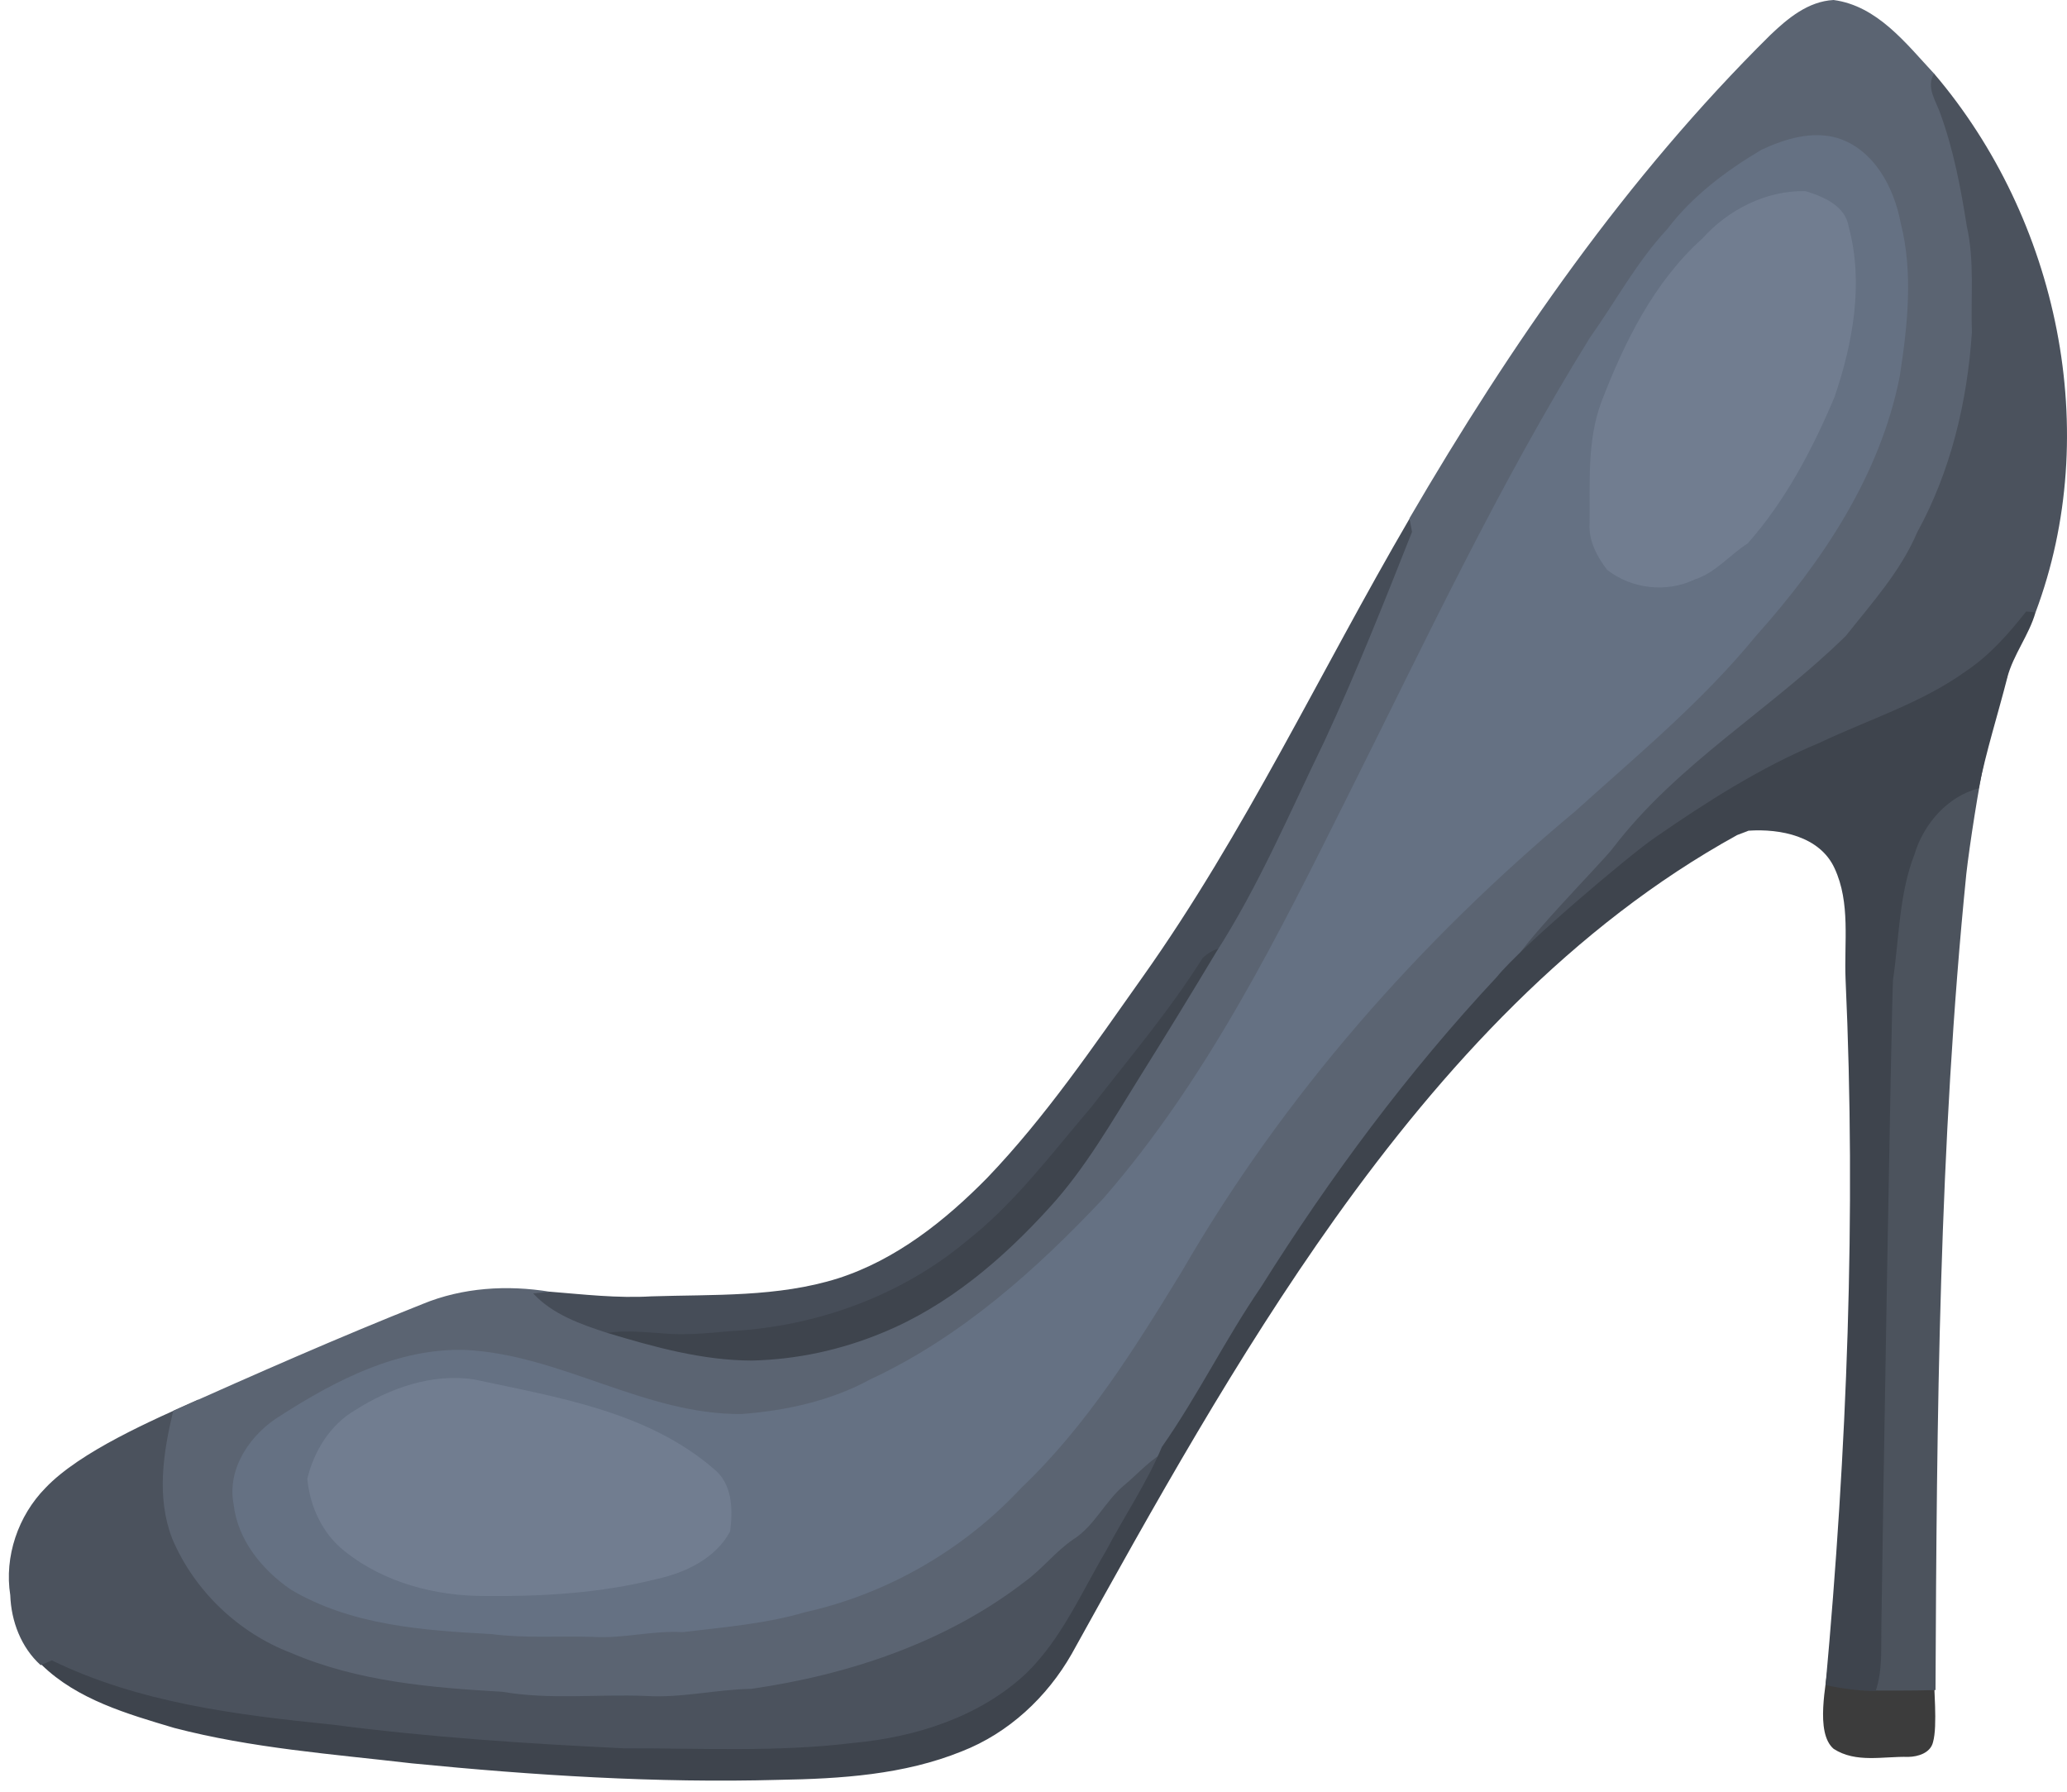 <svg height="78" viewBox="0 0 90 78" width="90" xmlns="http://www.w3.org/2000/svg"><g fill="none" fill-rule="evenodd" transform="matrix(-1 0 0 1 90 0)"><path d="m8.145 72.673c.751-.007 1.516-.147 2.248-.311.072.924.594 3.062-.232 3.771-.975.633-2.169.319-3.254.351-.425-.009-.958-.171-1.072-.637-.21-.737-.017-2.402-.047-3.157.852.028 1.505.002 2.357-.017z" fill="#3c3c3c"/><path d="m35.876 40.258c.215-.416 1.562-.509 2.345.738 1.439 2.291 3.034 4.429 4.69 6.563 1.728 2.025 4.342 4.869 5.935 6.196 2.866 2.388 4.98 2.929 8.015 3.198.991.088 3.397.251 4.395.152.794-.049 5.138.121 5.921.382-2.051.617-6.728 3.132-10.402 2.447-1.949-.044-3.328-.26-5.127-1.009-2.843-1.159-6.873-4.138-8.31-6.415-1.573-1.716-2.583-3.712-3.812-5.675-1.12-1.79-3.405-4.889-3.65-6.576z" fill="#3e444d"/><path d="m28.096 23.152c.028-.143.503-.43.531-.573 3.885 6.653 7.164 13.676 11.637 19.974 2.127 3 4.203 6.065 6.757 8.73 1.838 1.866 3.963 3.557 6.49 4.369 2.626.827 5.411.695 8.13.783 1.475.088 2.951-.085 4.418-.203.183.018.98-.055 1.163-.037-.836.91-2.167 1.553-3.315 1.924-.783-.261-1.933-.123-2.727-.075-.998.099-1.995-.007-2.986-.095-3.711-.196-7.397-1.52-10.263-3.908-2.111-1.654-3.718-3.82-5.446-5.845-1.656-2.134-3.411-4.201-4.85-6.492-.15-.141-.79-.663-1.004-.247-1.871-2.91-3.215-6.106-4.725-9.206-1.383-2.986-2.6-6.046-3.808-9.101z" fill="#464d58"/><path d="m81.366 60.928c1.972.887 5.139 2.25 6.656 3.848 1.189 1.21 1.797 2.988 1.531 4.667-.039 1.134-.471 2.275-1.323 3.046l-.042-.016c-.111-.049-1.503.72-1.616.672-3.796 1.85-6.824 2.017-10.981 2.44-4.219.552-8.468.824-12.716 1.027-3.319-.012-6.71.103-10.013-.304-2.73-.249-5.799-1.178-7.834-3.09-1.531-1.501-2.471-3.682-3.548-5.499-.797-1.517-2.138-3.848-2.799-5.43.747-.807 1.514.58 2.114 1.076.857.702 2.1 2.128 3.051 2.726.769.527 1.504 1.552 2.26 2.095 3.423 2.644 6.119 3.477 10.361 4.091 1.538.025 3.622.621 5.436.545 2.081-.088 3.967-.101 6.049-.22 3.113-.178 5.523-.159 8.422-1.406 2.298-.875 3.816-1.951 4.773-4.219.691-1.79.655-4.24.219-6.049z" fill="#4b525d"/><path d="m5.789 3.203c1.224-1.314 2.471-2.949 4.374-3.203 1.111.058 2.0.802 2.764 1.533 6.249 6.18 11.289 13.46 15.702 21.028l-.002.019c-.028.143-.081.429-.109.573 1.208 3.055 2.425 6.115 3.808 9.101 1.51 3.1 2.854 6.296 4.725 9.206 1.085 1.808 2.187 3.61 3.307 5.4 1.229 1.963 2.379 4 3.952 5.716 2.046 2.252 4.432 4.286 7.275 5.446 1.799.748 3.732 1.164 5.681 1.208 2.16-.005 4.254-.591 6.305-1.208 1.148-.372 2.379-.806 3.215-1.716-.183-.019-.545-.053-.728-.072 1.855-.303 3.797-.187 5.547.536 3.658 1.453 7.259 3.044 10.852 4.647.436 1.808.739 3.767.048 5.557-.956 2.268-2.877 4.106-5.175 4.982-2.899 1.247-6.09 1.515-9.203 1.693-2.065.358-4.169.095-6.249.182-1.545.097-3.058-.284-4.596-.31-4.243-.614-8.483-2.023-11.905-4.667-.755-.543-1.323-1.3-2.092-1.827-.952-.598-1.4-1.686-2.256-2.388-.6-.497-1.167-1.174-1.903-1.504-1.564-2.231-2.79-4.822-4.335-7.073-3.009-4.797-6.454-9.145-10.322-13.284-1.062-1.319-2.165-2.471-3.225-3.789-.725-.901-1.287-1.255-1.797-1.918-2.801-3.681-6.988-5.918-10.254-9.128-1.132-1.429-2.449-3.134-3.172-4.834-1.464-2.665-2.012-5.61-2.212-8.628.055-1.541-.063-3.259.281-4.776.259-1.647.624-3.136 1.193-4.709.189-.575.153-.727.507-1.789" fill="#5b6472"/><path d="m3.57 32.977c1.052-.827 4.225 2.298 3.923 4.112.772 1.085 1.862 35.669 1.535 36.496-.852.018-2.451.017-3.303-.01-.053-11.859-.155-23.734-1.342-35.538-.141-1.247-.543-3.833-.813-5.06z" fill="#4c535d"/><path d="m1.375 26.674c-2.958-7.861-.988-17.136 4.413-23.471.37.608-.097 1.203-.286 1.778-.568 1.573-.88 3.221-1.139 4.868-.344 1.517-.166 3.079-.222 4.619.201 3.019.917 6.039 2.381 8.704.723 1.7 1.975 3.079 3.106 4.508 3.266 3.21 7.353 5.575 10.155 9.256.51.663 4.191 4.364 4.429 5.198-1.838-.925-5.85-4.204-6.99-4.987-2.273-1.57-3.724-2.363-6.283-3.425-2.134-1.016-4.625-2.286-6.561-3.679-1.032-.691-1.428-.963-2.19-1.933-.085.011-.67-1.458-.758-1.444z" fill="#4b525d"/><path d="m2.597 29.494c.368-.458 1.245 1.012 1.869 1.518 1.453 1.168 3.028 2.026 4.783 2.668 1.58.728 3.771 1.491 4.618 2.483-1.383-.095-3.106.24-3.746 1.635-.704 1.513-.411 3.226-.48 4.841-.466 10.242-.06 20.508.871 30.716-.732.164-1.434.25-2.184.257-.303-.91-.227-1.846-.245-2.783-.053-4.39-.441-27.18-.508-28.173-.27-1.834-.259-3.734-.942-5.485-.402-1.316-1.434-2.499-2.79-2.855-.326-1.628-.836-3.221-1.245-4.822z" fill="#3e444d"/><path d="m9.987 6.011c1.115-.33 2.286.033 3.303.501 1.552.919 3.028 2.023 4.125 3.474 1.323 1.418 2.24 3.143 3.36 4.716 3.97 6.399 7.169 13.224 10.54 19.949 3.051 6.111 6.12 12.323 10.637 17.513 2.94 3.127 6.217 6.049 10.141 7.878 1.723.94 3.67 1.367 5.614 1.515 4.205.039 7.859-2.58 12.025-2.79 2.931-.09 5.645 1.314 8.044 2.855 1.302.785 2.356 2.289 2.051 3.868-.173 1.547-1.238 2.85-2.485 3.707-2.621 1.561-5.769 1.781-8.741 1.94-1.464.192-2.945.074-4.413.122-1.314.085-2.598-.286-3.91-.206-1.79-.215-3.603-.36-5.342-.871-3.582-.797-6.901-2.721-9.4-5.404-2.855-2.716-4.954-6.09-6.995-9.427-4.425-7.658-10.358-14.39-17.134-20.039-2.704-2.441-5.538-4.781-7.855-7.617-2.889-3.224-5.42-7-6.27-11.312-.339-2.21-.596-4.501-.037-6.695.293-1.538 1.157-3.176 2.741-3.677" fill="#657183"/><path d="m11.389 8.321c1.702-.039 3.36.804 4.485 2.06 2.111 1.893 3.397 4.51 4.4 7.118.63 1.693.492 3.522.513 5.293.049.742-.321 1.435-.758 2.01-1.058.836-2.589 1.014-3.808.429-.919-.293-1.529-1.072-2.319-1.575-1.649-1.866-2.824-4.102-3.785-6.386-.801-2.354-1.27-4.966-.61-7.402.141-.908 1.102-1.314 1.882-1.547z" fill="#717d90"/><path d="m69.361 60.051c1.808-.275 3.665.372 5.18 1.342 1.083.63 1.79 1.783 2.078 2.981-.113 1.212-.658 2.397-1.631 3.159-1.723 1.379-3.988 1.961-6.166 1.947-2.487.021-4.991-.127-7.413-.739-1.265-.275-2.566-.898-3.201-2.076-.12-.958-.106-2.083.728-2.732 2.899-2.494 6.808-3.104 10.425-3.882z" fill="#717d90"/><path d="m1.367 26.655c.088-.014.324-.025.41-.036.762.97 1.589 1.908 2.621 2.598 1.935 1.393 4.238 2.102 6.372 3.118 2.559 1.062 4.908 2.564 7.18 4.134 1.141.783 5.818 4.746 6.88 6.065 3.868 4.139 7.259 8.707 10.268 13.503 1.545 2.252 2.748 4.723 4.312 6.954.661 1.582 1.637 3.009 2.434 4.527 1.076 1.818 1.928 3.815 3.46 5.316 2.035 1.912 4.829 2.794 7.559 3.044 3.303.406 6.635.222 9.954.233 4.247-.203 8.494-.48 12.713-1.032 4.157-.423 8.416-.947 12.213-2.797.113.049.335.143.446.192-1.557 1.52-3.739 2.141-5.771 2.748-3.385.885-6.887 1.139-10.353 1.543-5.302.522-10.644.866-15.974.718-2.691-.046-5.45-.219-7.972-1.242-2.035-.794-3.711-2.358-4.785-4.245-3.58-6.457-7.175-12.928-11.464-18.949-4.702-6.589-10.346-12.746-17.506-16.693-.125-.046-.372-.141-.494-.189-1.46-.963-3.15-1.492-4.73-2.22-1.755-.642-3.36-1.633-4.813-2.801-.624-.506-.945-1.344-1.727-1.649-.261-.995-.953-1.857-1.23-2.839z" fill="#3e444d"/></g></svg>